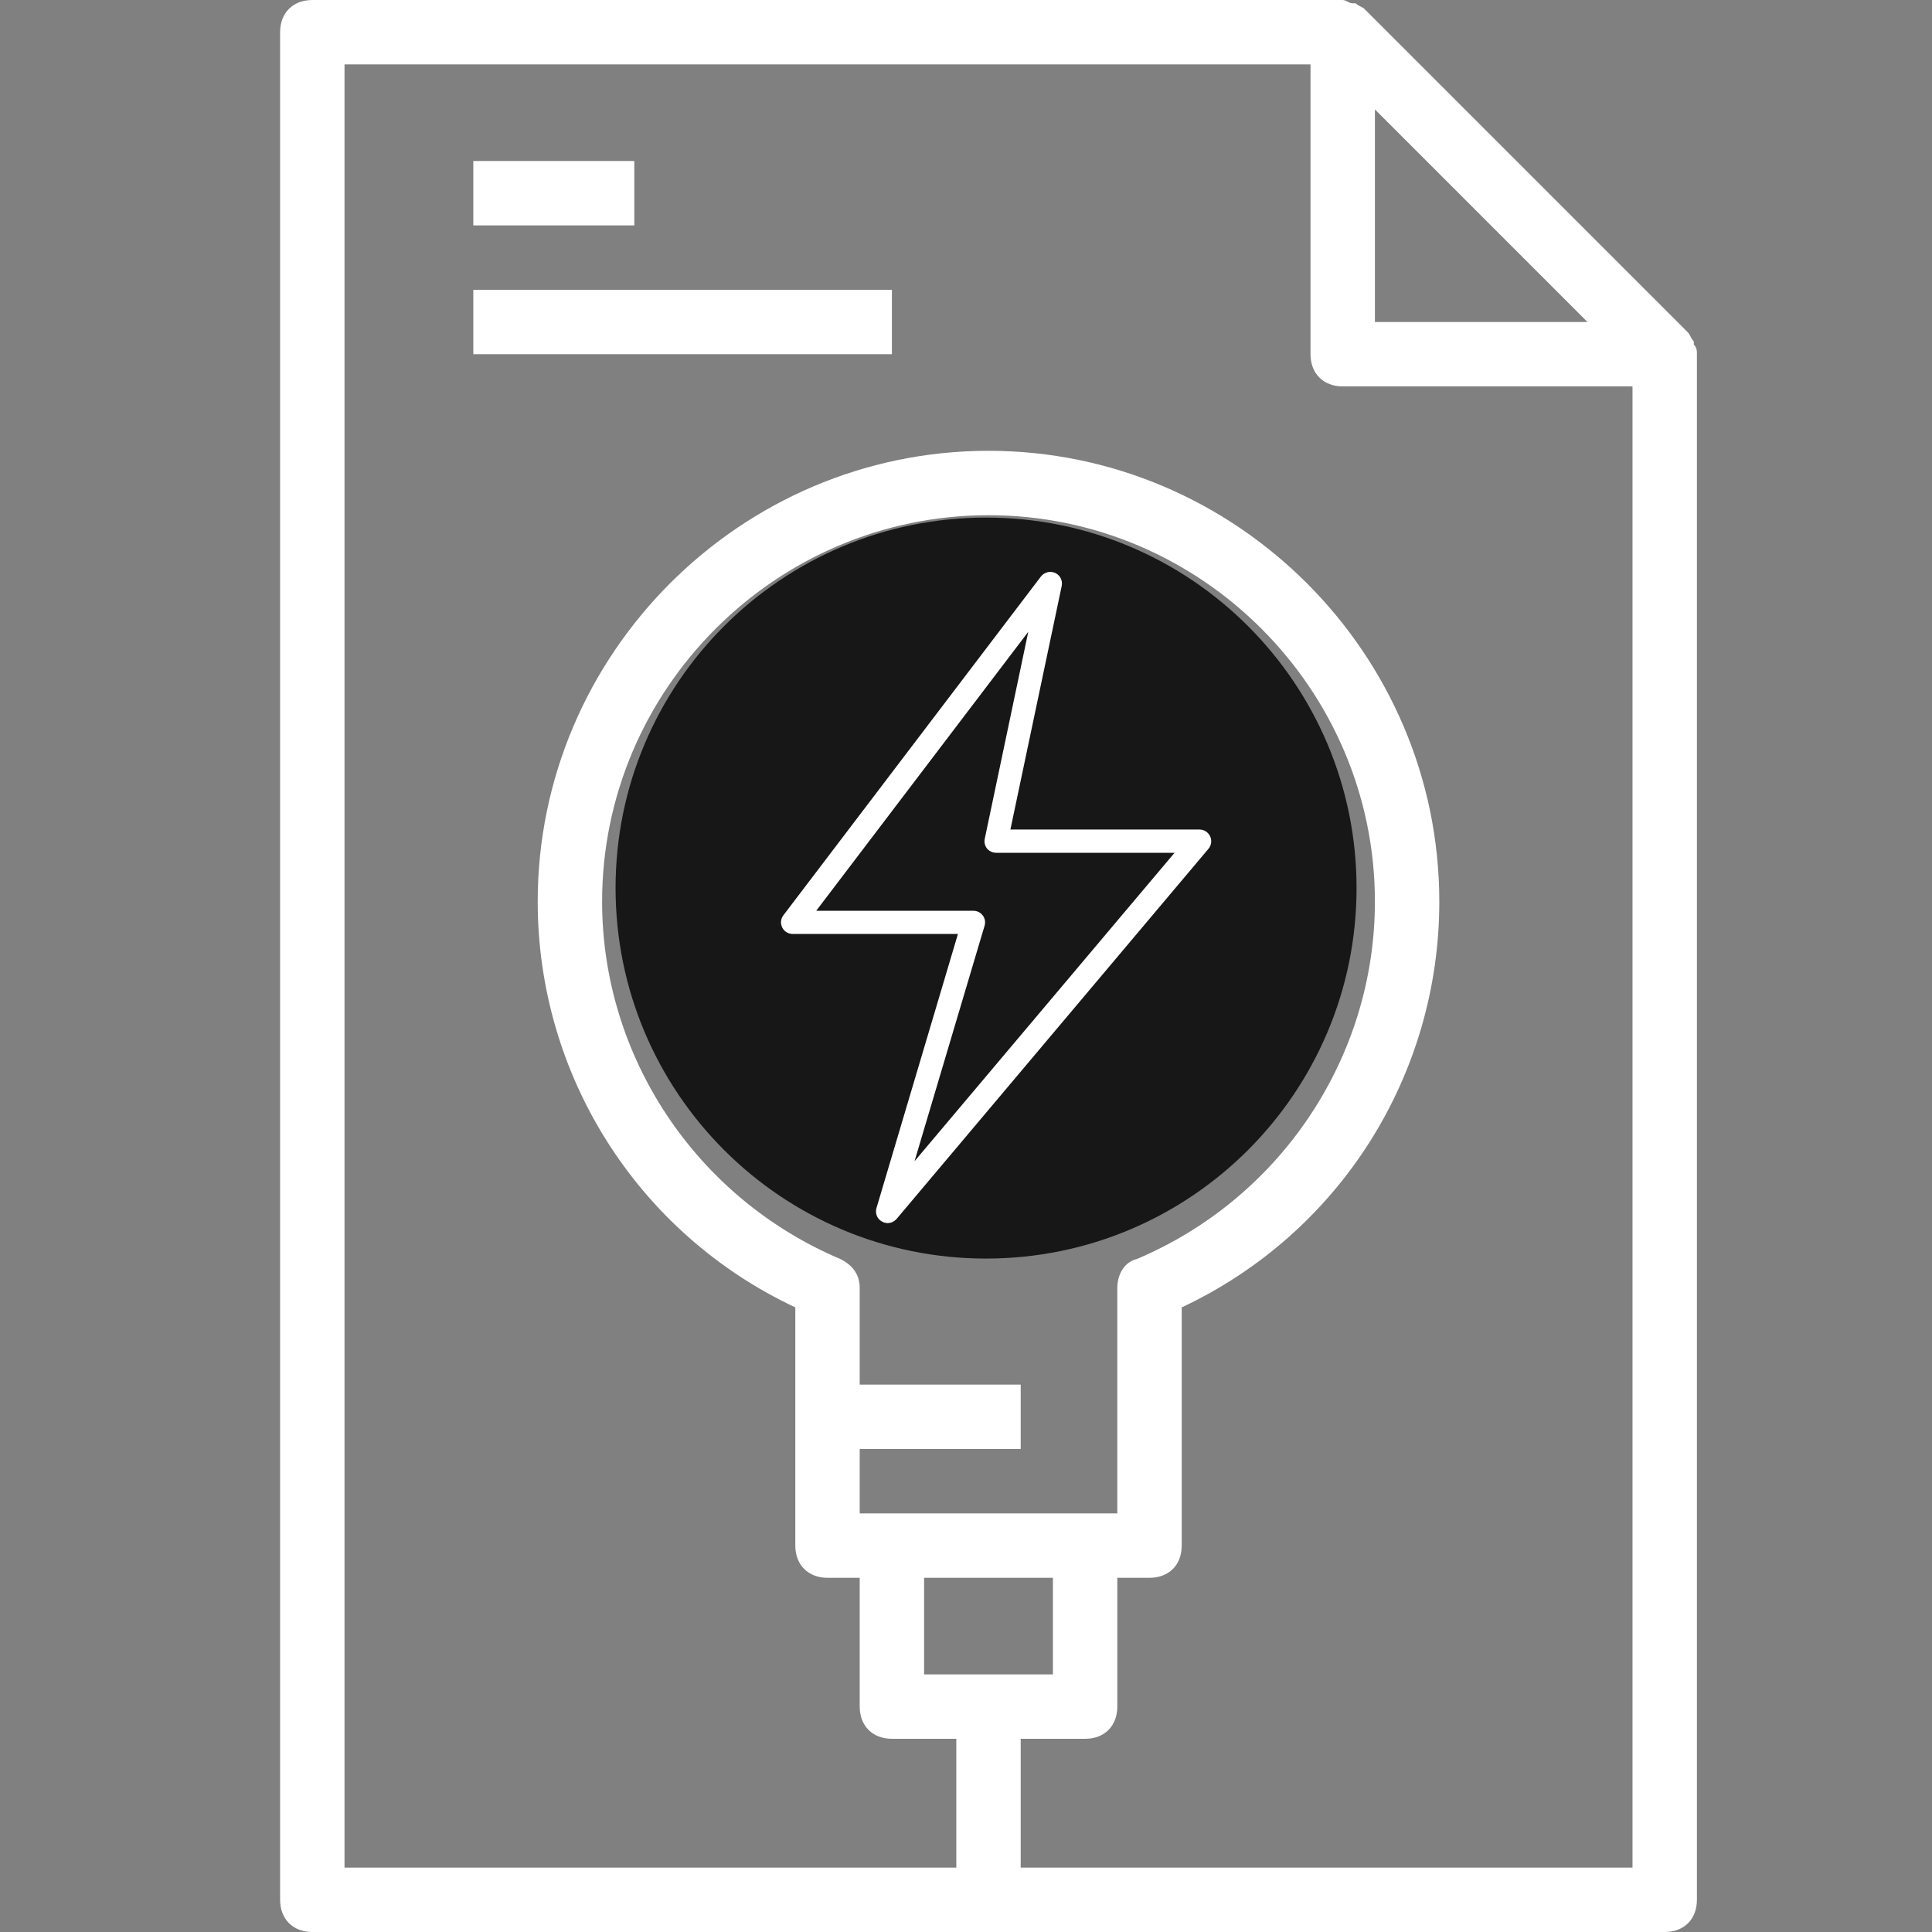 <svg xmlns="http://www.w3.org/2000/svg" xmlns:xlink="http://www.w3.org/1999/xlink" width="80" zoomAndPan="magnify" viewBox="0 0 60 60" height="80" preserveAspectRatio="xMidYMid meet" version="1.0"><rect x="0" y="0" width="60" height="60" fill="#808080" stroke="none"/><defs><clipPath id="f0f8cc2d32"><path d="M 8.699 0 L 53 0 L 53 60 L 8.699 60 Z M 8.699 0 " clip-rule="nonzero"/></clipPath><clipPath id="317ce0c4a9"><path d="M 56 0 L 56.699 0 L 56.699 60 L 56 60 Z M 56 0 " clip-rule="nonzero"/></clipPath><clipPath id="d98ad8fee6"><path d="M 19.117 16.074 L 42.129 16.074 L 42.129 39.086 L 19.117 39.086 Z M 19.117 16.074 " clip-rule="nonzero"/></clipPath><clipPath id="2a4747896f"><path d="M 30.621 16.074 C 24.27 16.074 19.117 21.227 19.117 27.578 C 19.117 33.934 24.27 39.086 30.621 39.086 C 36.977 39.086 42.129 33.934 42.129 27.578 C 42.129 21.227 36.977 16.074 30.621 16.074 " clip-rule="nonzero"/></clipPath><clipPath id="59e9610cb5"><path d="M 24.184 17.734 L 37.684 17.734 L 37.684 37.984 L 24.184 37.984 Z M 24.184 17.734 " clip-rule="nonzero"/></clipPath></defs><g clip-path="url(#f0f8cc2d32)"><path fill="#ffffff" d="M 52.602 10.699 L 52.602 10.602 C 52.5 10.5 52.5 10.398 52.398 10.301 L 42.398 0.301 C 42.301 0.199 42.199 0.199 42.102 0.102 L 42 0.102 C 41.898 0.102 41.801 0 41.699 0 L 9.699 0 C 9.102 0 8.699 0.398 8.699 1 L 8.699 59 C 8.699 59.602 9.102 60 9.699 60 L 51.699 60 C 52.301 60 52.699 59.602 52.699 59 L 52.699 11 C 52.699 10.898 52.699 10.801 52.602 10.699 Z M 49.301 10 L 42.699 10 L 42.699 3.398 Z M 31.699 58 L 31.699 54 L 33.699 54 C 34.301 54 34.699 53.602 34.699 53 L 34.699 49 L 35.699 49 C 36.301 49 36.699 48.602 36.699 48 L 36.699 40.602 C 41.602 38.301 44.699 33.398 44.699 28 C 44.699 20.301 38.398 14 30.699 14 C 23 14 16.699 20.301 16.699 28 C 16.699 33.398 19.801 38.301 24.699 40.602 L 24.699 48 C 24.699 48.602 25.102 49 25.699 49 L 26.699 49 L 26.699 53 C 26.699 53.602 27.102 54 27.699 54 L 29.699 54 L 29.699 58 L 10.699 58 L 10.699 2 L 40.699 2 L 40.699 11 C 40.699 11.602 41.102 12 41.699 12 L 50.699 12 L 50.699 58 Z M 26.699 43 C 26.699 41.5 26.699 40 26.699 40 C 26.699 39.602 26.5 39.301 26.102 39.102 C 21.602 37.199 18.699 32.801 18.699 28 C 18.699 21.398 24.102 16 30.699 16 C 37.301 16 42.699 21.398 42.699 28 C 42.699 32.801 39.801 37.199 35.301 39.102 C 34.898 39.199 34.699 39.602 34.699 40 L 34.699 47 L 26.699 47 C 26.699 47 26.699 45.801 26.699 45 L 31.699 45 L 31.699 43 Z M 28.699 49 L 32.699 49 L 32.699 52 L 28.699 52 Z M 28.699 49 " fill-opacity="1" fill-rule="nonzero"/></g><path fill="#ffffff" d="M 31.699 26.398 L 34.398 23.699 L 33 22.301 L 30.699 24.602 L 28.398 22.301 L 27 23.699 L 29.699 26.398 L 29.699 37 L 31.699 37 C 31.699 37 31.699 27.199 31.699 26.398 Z M 31.699 26.398 " fill-opacity="1" fill-rule="nonzero"/><g clip-path="url(#317ce0c4a9)"><path fill="#ffffff" d="M 67.699 0 L 61.699 0 C 61.102 0 60.699 0.398 60.699 1 L 60.699 5 L 57.699 5 C 57.102 5 56.699 5.398 56.699 6 L 56.699 36 L 58.699 36 L 58.699 7 L 60.699 7 L 60.699 50 C 60.699 50.199 60.801 50.5 60.898 50.602 L 63.801 59.301 C 63.898 59.699 64.301 60 64.699 60 C 65.102 60 65.5 59.699 65.602 59.301 L 68.5 50.602 C 68.602 50.398 68.699 50.199 68.699 50 L 68.699 1 C 68.699 0.398 68.301 0 67.699 0 Z M 62.699 13 L 66.699 13 L 66.699 49 L 62.699 49 Z M 62.699 2 L 66.699 2 L 66.699 11 L 62.699 11 Z M 64.699 55.801 L 63.102 51 L 66.301 51 Z M 64.699 55.801 " fill-opacity="1" fill-rule="nonzero"/></g><path fill="#ffffff" d="M 14.699 5 L 19.699 5 L 19.699 7 L 14.699 7 Z M 14.699 5 " fill-opacity="1" fill-rule="nonzero"/><path fill="#ffffff" d="M 14.699 9 L 27.699 9 L 27.699 11 L 14.699 11 Z M 14.699 9 " fill-opacity="1" fill-rule="nonzero"/><g clip-path="url(#d98ad8fee6)"><g clip-path="url(#2a4747896f)"><path fill="#171717" d="M 19.117 16.074 L 42.129 16.074 L 42.129 39.086 L 19.117 39.086 Z M 19.117 16.074 " fill-opacity="1" fill-rule="nonzero"/></g></g><g clip-path="url(#59e9610cb5)"><path fill="#ffffff" d="M 32.77 17.793 C 32.613 17.723 32.434 17.77 32.328 17.902 L 24.328 28.426 C 24.246 28.535 24.23 28.68 24.293 28.805 C 24.352 28.926 24.477 29.004 24.617 29.004 L 29.75 29.004 L 27.219 37.52 C 27.172 37.684 27.242 37.859 27.395 37.938 C 27.449 37.969 27.508 37.984 27.566 37.984 C 27.668 37.984 27.773 37.938 27.844 37.855 L 37.531 26.359 C 37.621 26.25 37.641 26.102 37.582 25.973 C 37.52 25.844 37.395 25.762 37.254 25.762 L 31.379 25.762 L 32.973 18.195 C 33.008 18.031 32.922 17.863 32.77 17.793 Z M 30.582 26.051 C 30.559 26.156 30.586 26.266 30.652 26.352 C 30.723 26.434 30.824 26.484 30.934 26.484 L 36.477 26.484 L 28.402 36.062 L 30.578 28.746 C 30.609 28.637 30.59 28.52 30.52 28.43 C 30.449 28.336 30.344 28.285 30.23 28.285 L 25.348 28.285 L 31.934 19.621 Z M 30.582 26.051 " fill-opacity="1" fill-rule="nonzero"/></g></svg>